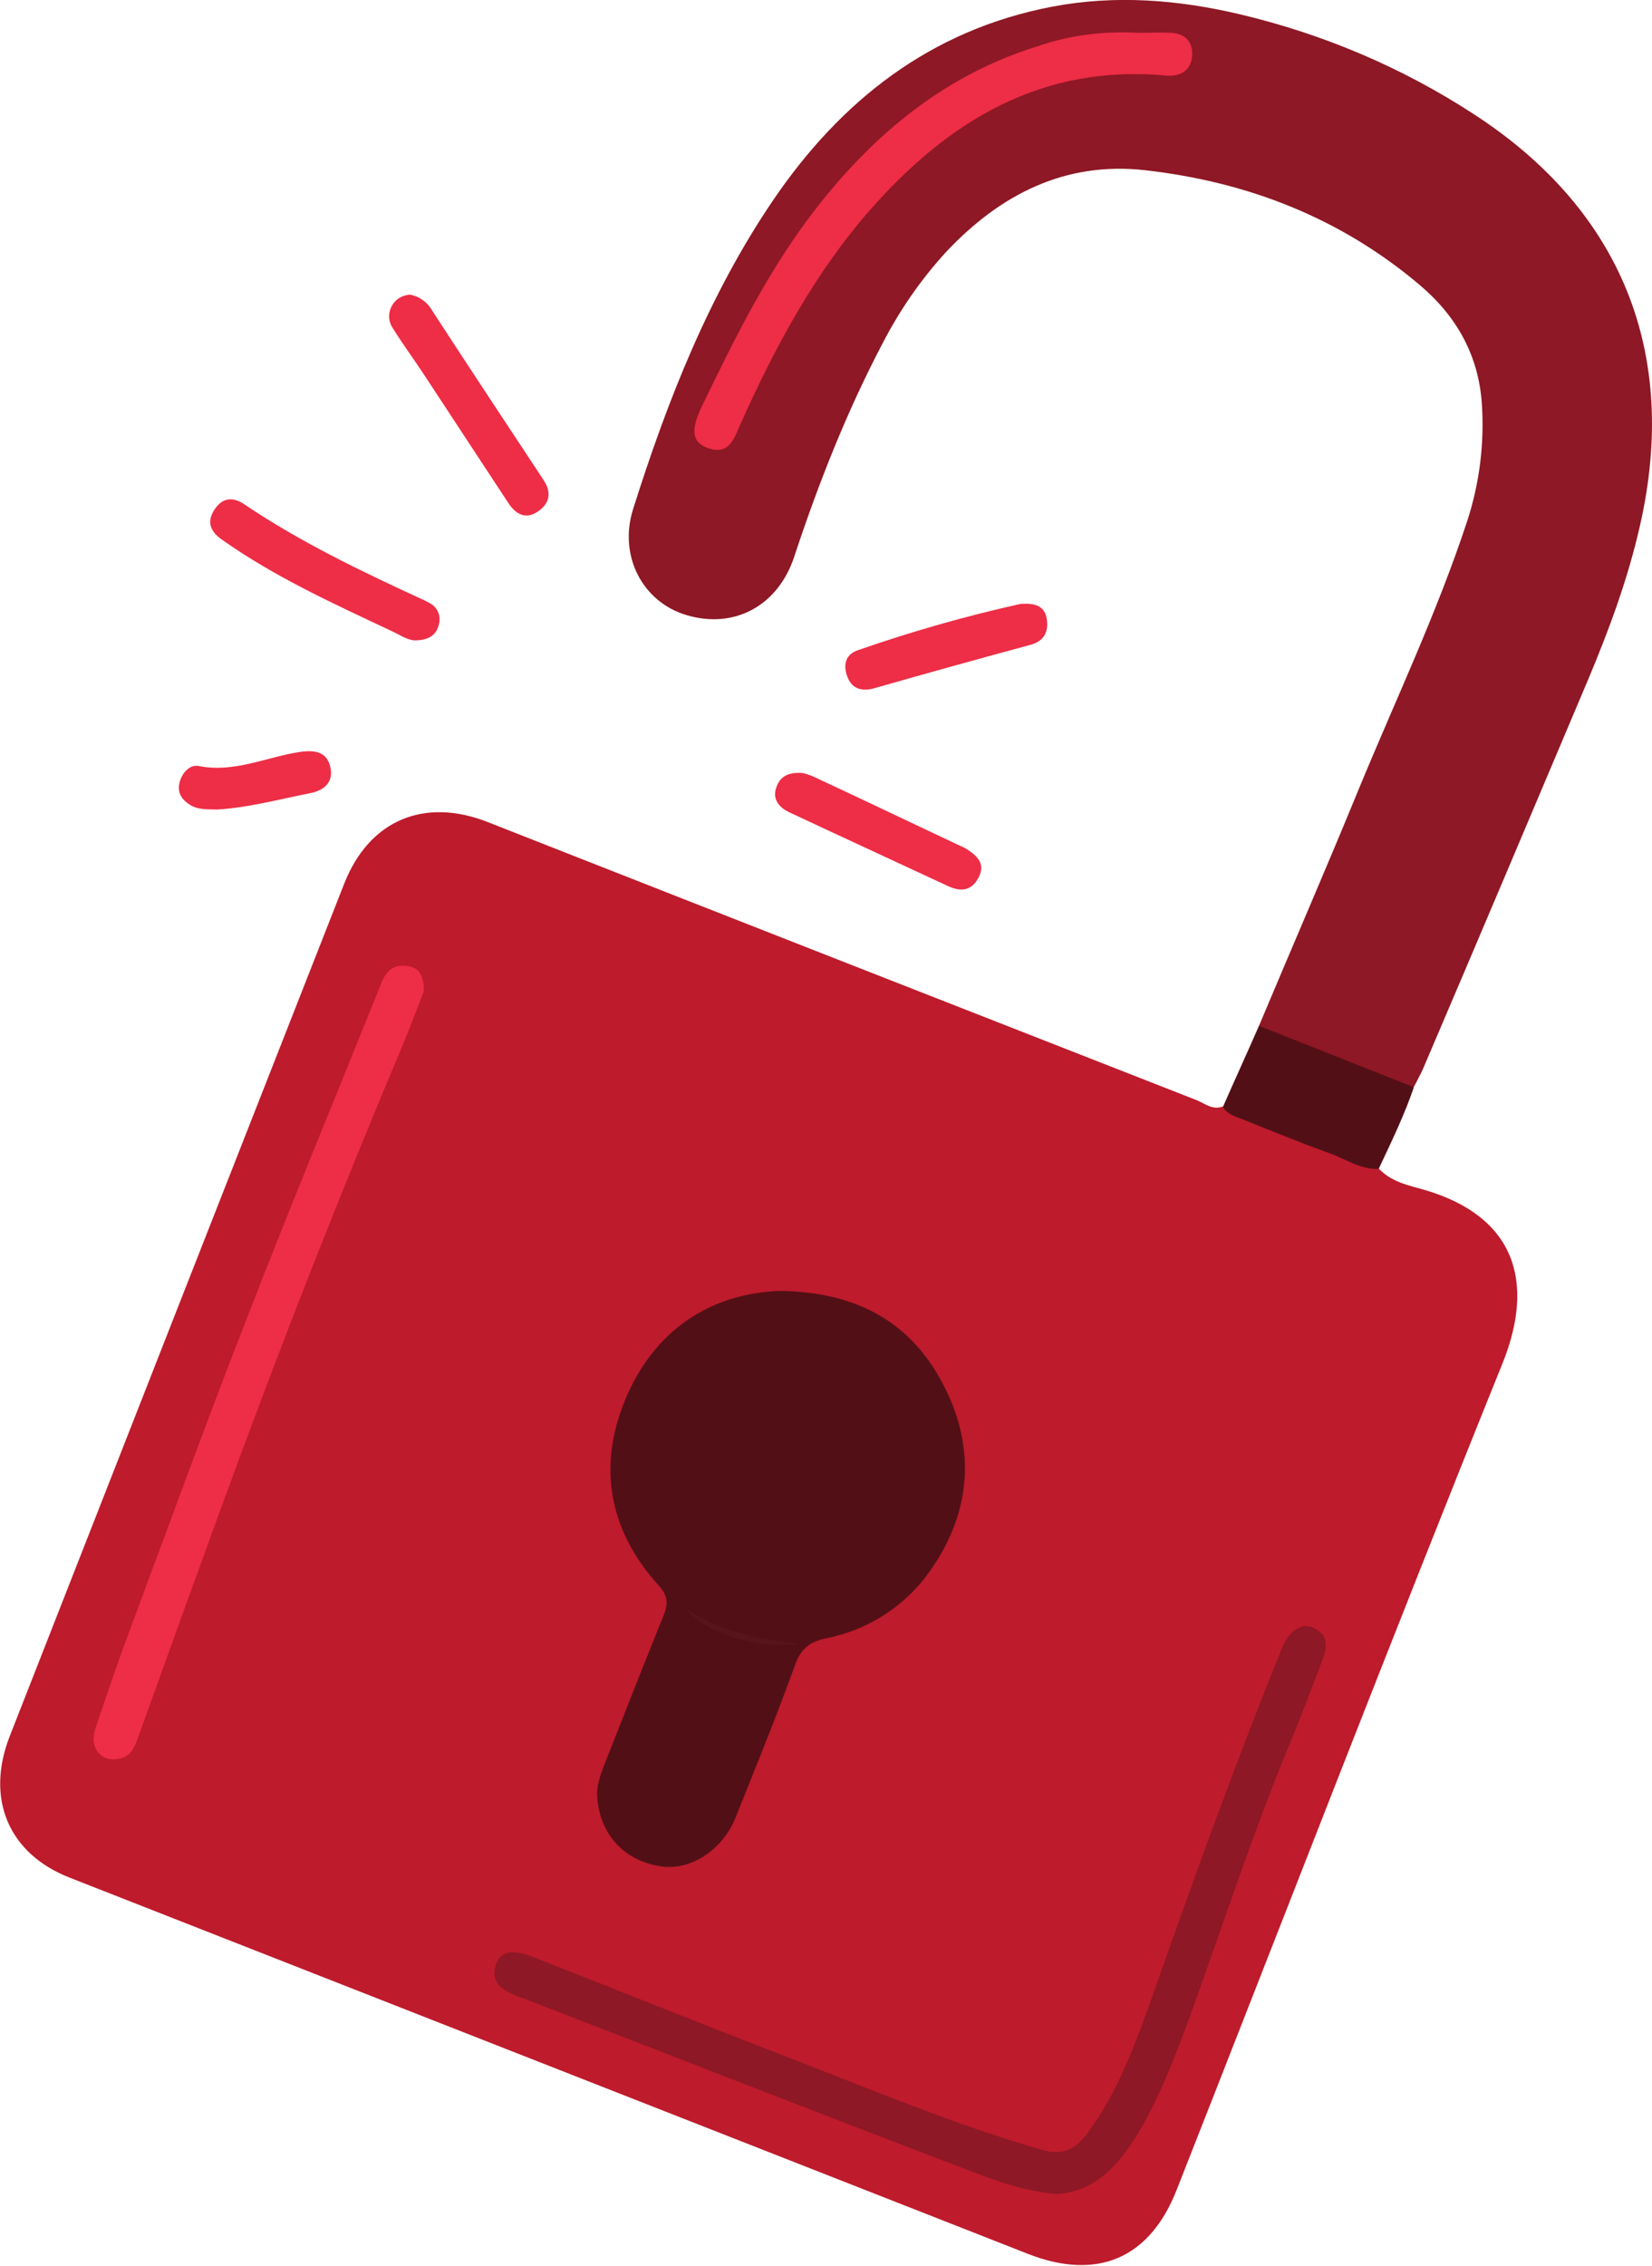<?xml version="1.0" encoding="utf-8"?>
<!-- Generator: Adobe Illustrator 24.1.2, SVG Export Plug-In . SVG Version: 6.00 Build 0)  -->
<svg version="1.1" id="Layer_1" xmlns="http://www.w3.org/2000/svg" xmlns:xlink="http://www.w3.org/1999/xlink" x="0px" y="0px"
	 viewBox="0 0 498.1 682.9" style="enable-background:new 0 0 498.1 682.9;" xml:space="preserve">
<style type="text/css">
	.st0{fill:#BE1B2C;}
	.st1{fill:#8E1825;}
	.st2{fill:#530F16;}
	.st3{fill:#EE2D46;}
	.st4{fill:#57151B;}
</style>
<path class="st0" d="M415.7,352.2c3.8,4.1,9.1,5.1,14,6.5c27,8,33.3,27.5,23.3,52.3c-33.4,82.7-65.5,166-98.2,249
	c-8.1,20.7-23.9,27.5-44.7,19.4L20.9,565.9c-18.3-7.2-25.3-23.7-18-42.5c33.6-85.7,67.2-171.4,100.9-257.1c7.5-19,24-26.1,43.3-18.5
	c71.2,28,142.4,55.9,213.7,83.8c2.5,1,4.8,3.1,7.9,1.9C384.6,339,400.2,345.4,415.7,352.2z"/>
<path class="st1" d="M379.6,309.2c10-23.8,20.3-47.5,30.1-71.4c11.1-26.9,23.6-53.1,32.7-80.8c3.7-11.4,5.2-23.3,4.4-35.3
	c-1-14.6-7.6-26.3-18.5-35.6c-24-20.4-52.1-31.3-83.1-34.8c-24.2-2.7-43.7,7.4-59.9,24.6c-7.7,8.4-14.1,17.7-19.3,27.8
	c-10.8,20.6-19.3,42.2-26.6,64.3c-4.9,14.6-18,21.7-32.4,17.4c-13.2-3.9-20.6-17.8-16.1-32c10.3-32.6,22.8-64.4,42.1-92.9
	C253.5,30.3,280.6,9,317.3,2c19-3.6,37.9-2.1,56.5,2.3c25,5.9,48.9,16,70.4,30c44.7,28.9,62.1,72.1,50.3,124
	c-3.6,16-9.3,31.4-15.6,46.4c-16.6,39.3-33.2,78.5-49.9,117.6c-0.8,1.8-1.8,3.5-2.7,5.3c-1.8,1-3.5,0.3-5.2-0.4
	c-12.5-4.9-25-9.6-37.4-14.8C382,311.8,380.3,311.1,379.6,309.2z"/>
<path class="st2" d="M379.6,309.2l46.7,18.5c-2.9,8.5-6.8,16.5-10.6,24.6c-5.6,0.3-10.1-3.1-15.1-4.8c-8.9-3.2-17.6-6.8-26.4-10.3
	c-2.1-0.8-4.2-1.5-5.5-3.5C372.3,325.5,376,317.4,379.6,309.2z"/>
<path class="st3" d="M123.6,88.8c2.7,0.5,5.1,2.1,6.5,4.5c11.2,17.2,22.5,34.3,33.8,51.4c2.5,3.8,1.8,7-1.6,9.4
	c-3.9,2.7-6.9,0.8-9.1-2.6c-8.5-12.9-17-25.9-25.5-38.8c-3.1-4.7-6.5-9.3-9.4-14c-1.9-3-0.9-7,2.1-8.9
	C121.4,89.2,122.5,88.9,123.6,88.8z"/>
<path class="st3" d="M125.6,193c-2.3,0.2-4.6-1.4-6.9-2.5c-17.8-8.4-35.8-16.5-52-28c-3.3-2.4-4.4-5.2-2.1-8.8s5.4-4.1,8.9-1.8
	c16.9,11.4,35.2,20.2,53.7,28.7c0.7,0.3,1.5,0.7,2.2,1.1c2.5,1.2,3.7,4,2.9,6.6C131.6,191.4,129.2,192.9,125.6,193z"/>
<path class="st3" d="M242,233c1.1,0.2,2.1,0.6,3.1,1c14.8,6.9,29.5,13.9,44.3,20.9c0.8,0.3,1.5,0.7,2.2,1.1c3,2,5.6,4.3,3.5,8.4
	s-5.3,4.5-9.2,2.7c-16.1-7.5-32.2-14.9-48.2-22.4c-2.6-1.3-4.7-3.6-3.8-6.8S236.8,232.6,242,233z"/>
<path class="st3" d="M308.4,182c3.9-0.2,6.6,0.8,7.2,4.5s-0.6,6.6-4.7,7.8c-15.9,4.3-31.7,8.7-47.5,13.2c-3.7,1-6.6,0-7.9-3.5
	c-1.2-3.2-0.9-6.6,3.1-8c16.1-5.6,32.5-10.3,49.2-14C307.9,182,308.2,182,308.4,182z"/>
<path class="st3" d="M65.6,244c-2.8-0.1-5.7,0.2-8.3-1.4c-2.4-1.5-3.9-3.6-3.2-6.6s3.1-5.7,5.9-5.1c10.8,2.1,20.5-2.8,30.7-4.3
	c4.6-0.6,7.9,0.2,8.9,4.6s-1.6,7-6.2,7.9C84.2,240.9,75.1,243.4,65.6,244z"/>
<path class="st2" d="M234.9,389.1c24.2,0.2,40.6,10.1,50.1,29.4c9.1,18.3,7.7,37-3.9,54c-7.4,11.1-18.9,18.7-32,21.3
	c-4.7,1-7.5,2.9-9.3,7.8c-5.6,15.6-11.9,30.9-18,46.2c-3.9,9.7-13.3,15.9-22.1,14.8c-11.1-1.5-18.6-9.2-19.6-20.5
	c-0.4-4.1,1.2-7.9,2.7-11.7c5.7-14.5,11.4-28.9,17.2-43.3c1.4-3.4,1.6-5.9-1.3-9.1c-15.7-17.3-18.8-37.3-9.2-58.4
	C198.7,399.7,215.3,389.9,234.9,389.1z"/>
<path class="st1" d="M318.4,661.3c-10.8-1-20-4.7-29.1-8.2c-44.6-17-89.1-34.4-133.6-51.6c-3.9-1.5-7.6-3.6-6.4-8.6
	c1.1-4.6,4.8-5.6,11-3.2c25.5,10,50.9,20.2,76.5,30.1c25.7,9.9,51.2,20.7,77.8,28.3c5.9,1.7,10-0.6,13.1-4.9
	c9.4-12.6,14.7-27.3,19.9-41.9c12.3-35,24.9-69.9,38.8-104.2c1.2-2.9,2.7-5.5,5.8-6.7c2.3-0.9,4.5,0.3,6.1,1.8
	c2.1,2.1,1.6,4.9,0.7,7.4c-3.5,9.2-7,18.5-10.8,27.6c-10.2,24.8-18.6,50.3-27.6,75.5c-5,13.8-10,27.7-17.5,40.4
	C337.1,652.8,330,660.7,318.4,661.3z"/>
<path class="st3" d="M127.8,298.7c-1.6,4.1-3.6,9.6-5.8,14.9c-17.6,41.8-34.3,83.9-50,126.4c-10.3,27.8-20.2,55.6-30.3,83.5
	c-1,2.7-1.9,5.5-5,6.4c-2.3,0.6-4.9,0.7-6.8-1.4c-2.2-2.4-1.9-5.2-1-8c3.2-9.3,6.3-18.7,9.8-28c11.9-31.9,23.5-63.9,35.9-95.6
	c13.1-33.8,27-67.3,40.5-100.9c1.5-3.7,4-5.5,8-4.8C126.4,291.8,127.8,293.9,127.8,298.7z"/>
<path class="st3" d="M343.2,9.9c2.4,0,6.2-0.2,10.1,0c4.4,0.3,6.6,3.1,6.1,7.4c-0.5,4.1-3.7,5.8-7.5,5.5
	c-37.5-3.6-65.8,13.5-89.4,40.3c-16.8,19.1-28.7,41.3-39.1,64.4c-1.9,4.2-3.3,10-10.1,7.5c-4.8-1.8-5.1-5.5-1.5-12.9
	c10.1-20.9,20.4-41.7,34.9-60.1c17.5-22.2,38.6-39.5,66-48C322.4,10.6,332.8,9.3,343.2,9.9z"/>
<path class="st4" d="M241.1,495.4c-12.8,1.8-28.5-3.1-34.3-10.6C217.3,491.8,228.2,494,241.1,495.4z"/>
</svg>
